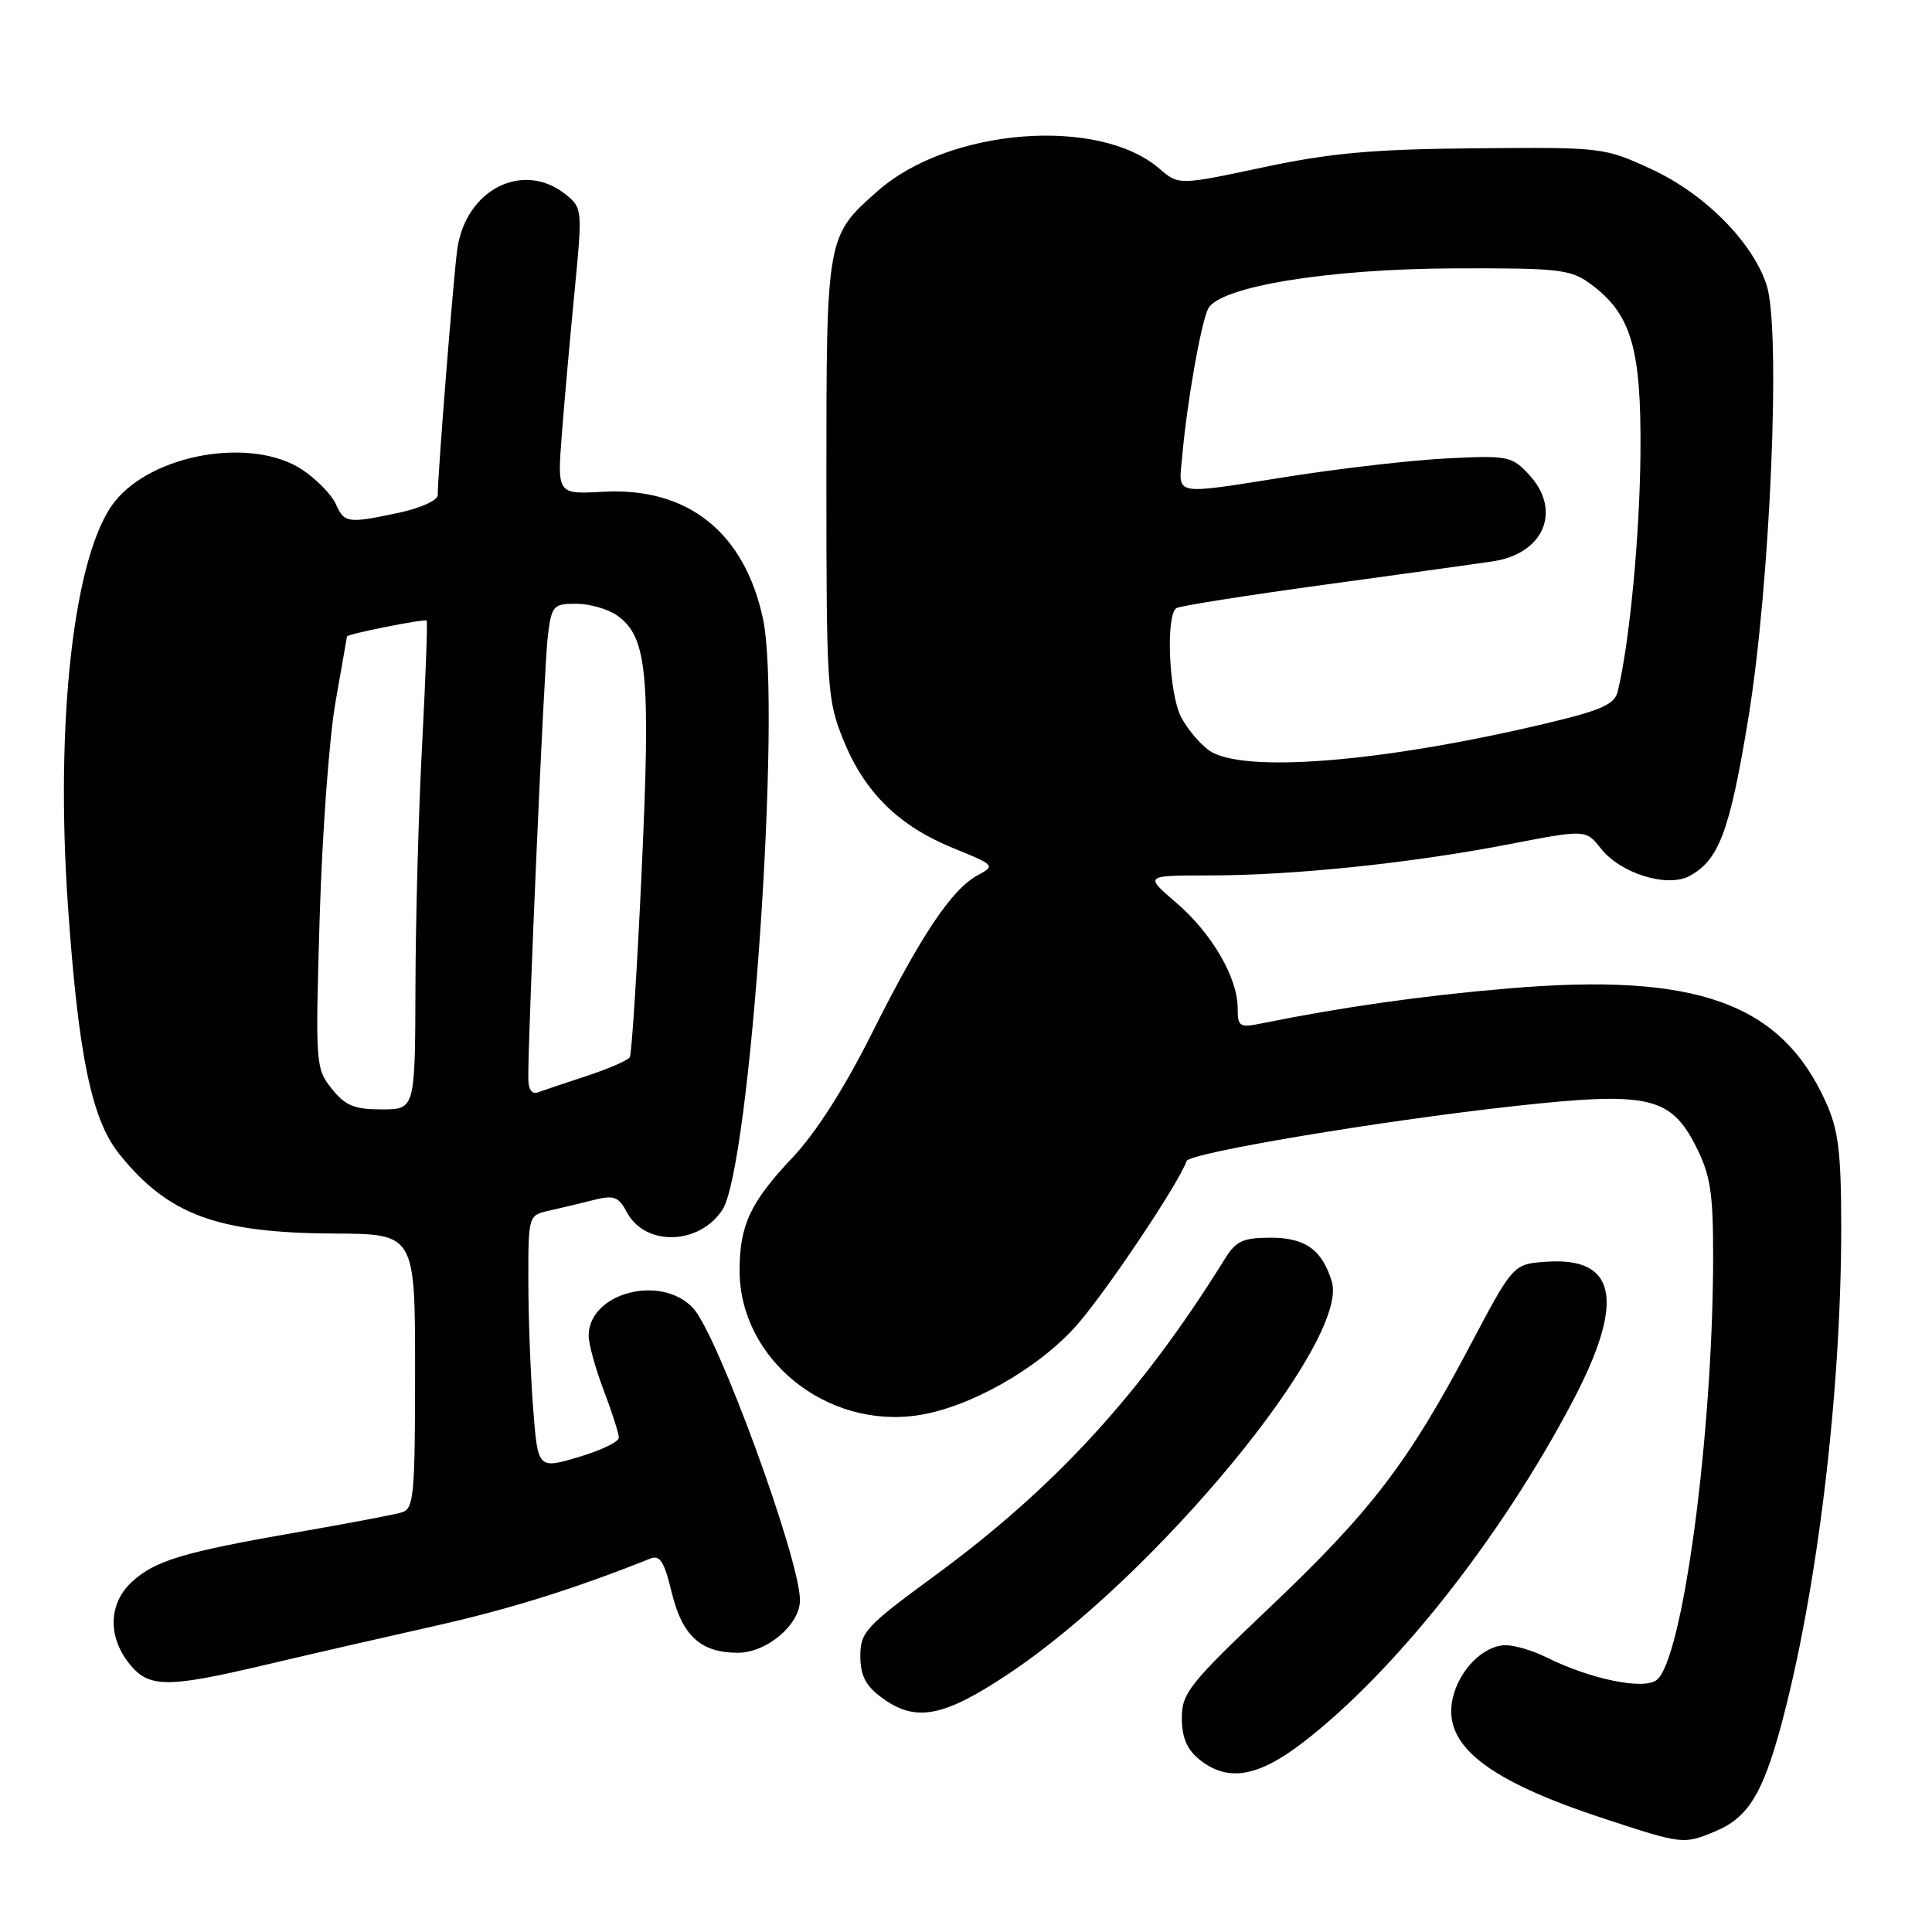 <?xml version="1.0" encoding="UTF-8" standalone="no"?>
<!DOCTYPE svg PUBLIC "-//W3C//DTD SVG 1.1//EN" "http://www.w3.org/Graphics/SVG/1.1/DTD/svg11.dtd" >
<svg xmlns="http://www.w3.org/2000/svg" xmlns:xlink="http://www.w3.org/1999/xlink" version="1.1" viewBox="0 0 256 256">
 <g >
 <path fill="currentColor"
d=" M 227.33 242.64 C 231.58 240.86 233.54 237.72 235.96 228.80 C 240.78 211.01 243.99 184.47 243.97 162.50 C 243.96 152.58 243.60 149.72 241.92 146.00 C 235.98 132.87 224.77 128.86 199.91 130.97 C 188.35 131.95 178.07 133.41 167.25 135.59 C 164.23 136.20 164.00 136.06 164.00 133.59 C 164.00 129.54 160.55 123.63 155.85 119.61 C 151.64 116.00 151.64 116.00 160.21 116.00 C 171.33 116.00 186.86 114.39 199.82 111.89 C 210.13 109.90 210.13 109.90 212.12 112.43 C 214.72 115.73 220.90 117.66 223.85 116.08 C 227.77 113.98 229.20 110.15 231.65 95.25 C 234.57 77.48 236.01 43.58 234.08 37.75 C 232.19 32.03 225.87 25.67 218.81 22.41 C 212.57 19.53 212.31 19.50 195.50 19.65 C 181.82 19.77 176.32 20.27 167.34 22.18 C 156.18 24.55 156.18 24.55 153.59 22.32 C 145.57 15.42 125.79 16.98 116.37 25.25 C 109.50 31.28 109.50 31.29 109.50 63.50 C 109.50 91.25 109.60 92.74 111.75 98.05 C 114.56 105.00 119.08 109.44 126.33 112.39 C 131.84 114.63 131.91 114.71 129.56 115.97 C 126.13 117.81 122.08 123.84 115.54 136.90 C 111.89 144.19 108.09 150.14 104.97 153.43 C 99.43 159.29 98.00 162.36 98.00 168.35 C 98.00 180.05 109.47 189.36 121.63 187.53 C 128.40 186.52 137.42 181.44 142.51 175.78 C 146.33 171.53 156.24 156.76 157.22 153.85 C 157.59 152.76 182.81 148.53 200.68 146.56 C 218.45 144.61 221.37 145.27 224.75 151.96 C 226.64 155.71 227.00 158.04 227.00 166.46 C 226.99 189.94 222.96 220.10 219.48 222.64 C 217.70 223.94 210.66 222.47 204.92 219.61 C 203.14 218.72 200.72 218.00 199.53 218.00 C 196.58 218.00 193.32 221.27 192.48 225.08 C 191.13 231.22 196.97 235.86 212.50 240.96 C 223.00 244.41 223.06 244.42 227.33 242.64 Z  M 172.71 230.84 C 184.92 221.41 198.86 203.77 208.37 185.71 C 215.38 172.39 214.26 166.51 204.85 167.19 C 200.50 167.50 200.50 167.50 194.76 178.36 C 186.60 193.80 181.67 200.24 168.34 212.90 C 157.58 223.11 156.60 224.35 156.60 227.65 C 156.60 230.21 157.27 231.80 158.91 233.13 C 162.66 236.16 166.67 235.50 172.71 230.84 Z  M 133.67 221.77 C 153.26 208.71 178.85 177.63 176.47 169.81 C 175.18 165.59 172.96 164.00 168.37 164.00 C 164.73 164.00 163.77 164.44 162.34 166.75 C 151.22 184.65 139.83 197.09 123.75 208.87 C 114.72 215.49 114.00 216.27 114.00 219.42 C 114.00 221.98 114.69 223.35 116.75 224.88 C 121.28 228.27 124.94 227.59 133.67 221.77 Z  M 35.26 220.58 C 40.89 219.25 50.87 216.96 57.42 215.49 C 67.37 213.27 76.14 210.53 86.14 206.53 C 87.44 206.00 88.01 206.89 88.99 210.95 C 90.38 216.74 92.84 219.00 97.77 219.00 C 101.60 219.00 106.00 215.28 106.00 212.03 C 106.00 206.63 95.07 176.76 91.83 173.32 C 87.57 168.78 78.00 171.32 78.00 176.99 C 78.00 178.08 78.90 181.35 80.00 184.24 C 81.10 187.13 82.00 189.95 82.00 190.50 C 82.00 191.05 79.58 192.21 76.63 193.08 C 71.27 194.66 71.27 194.66 70.64 186.58 C 70.30 182.14 70.01 174.57 70.01 169.77 C 70.00 161.06 70.01 161.04 72.75 160.42 C 74.26 160.08 76.91 159.45 78.64 159.01 C 81.35 158.33 81.96 158.55 83.07 160.64 C 85.50 165.18 92.65 164.99 95.72 160.31 C 99.42 154.66 103.60 93.72 101.10 82.00 C 98.64 70.51 91.12 64.54 79.92 65.16 C 73.83 65.50 73.83 65.50 74.45 57.50 C 74.79 53.10 75.55 44.57 76.14 38.54 C 77.18 27.81 77.16 27.55 74.99 25.79 C 69.33 21.21 61.64 25.12 60.58 33.12 C 60.04 37.20 58.00 62.91 58.00 65.62 C 58.00 66.29 55.73 67.32 52.95 67.92 C 46.09 69.39 45.62 69.33 44.49 66.77 C 43.94 65.55 41.97 63.53 40.10 62.27 C 33.48 57.84 20.22 60.09 15.17 66.51 C 9.79 73.35 7.27 95.42 9.02 120.28 C 10.40 139.98 12.15 148.38 15.83 152.95 C 22.29 160.98 28.77 163.37 44.25 163.45 C 55.00 163.50 55.00 163.50 55.00 181.68 C 55.00 198.13 54.83 199.92 53.25 200.40 C 52.29 200.69 46.10 201.87 39.50 203.01 C 24.32 205.65 20.53 206.78 17.46 209.62 C 14.41 212.45 14.25 216.78 17.07 220.37 C 19.68 223.68 22.01 223.71 35.26 220.58 Z  M 160.22 99.44 C 158.99 98.58 157.32 96.58 156.49 94.99 C 154.88 91.88 154.44 81.47 155.88 80.58 C 156.36 80.28 165.25 78.88 175.63 77.46 C 186.01 76.04 195.99 74.66 197.81 74.38 C 204.60 73.37 206.99 67.63 202.61 62.90 C 200.33 60.44 199.81 60.34 191.86 60.73 C 187.26 60.96 177.98 62.02 171.23 63.07 C 154.97 65.62 156.17 65.86 156.67 60.25 C 157.30 53.21 159.15 42.73 160.09 40.90 C 161.59 37.98 175.92 35.63 192.67 35.56 C 206.47 35.51 208.09 35.69 210.67 37.56 C 216.14 41.55 217.49 46.06 217.37 60.00 C 217.28 70.96 215.93 85.15 214.36 91.61 C 213.94 93.35 212.23 94.11 204.68 95.90 C 183.09 101.02 164.58 102.50 160.22 99.44 Z  M 43.95 144.25 C 41.81 141.56 41.78 141.03 42.36 121.50 C 42.69 110.50 43.63 97.67 44.46 93.00 C 45.28 88.33 45.97 84.42 45.98 84.33 C 46.02 84.01 56.29 81.96 56.54 82.23 C 56.67 82.38 56.40 89.70 55.94 98.50 C 55.47 107.30 55.07 121.81 55.05 130.75 C 55.00 147.00 55.00 147.00 50.57 147.00 C 46.94 147.00 45.75 146.51 43.95 144.25 Z  M 70.00 142.86 C 69.99 136.23 72.12 87.92 72.59 84.25 C 73.09 80.24 73.31 80.00 76.34 80.00 C 78.11 80.00 80.54 80.69 81.75 81.54 C 85.76 84.35 86.23 89.24 85.03 115.28 C 84.42 128.51 83.70 139.67 83.45 140.09 C 83.19 140.51 80.62 141.62 77.74 142.57 C 74.86 143.52 71.94 144.50 71.25 144.75 C 70.47 145.04 70.00 144.32 70.00 142.86 Z "/>
</g>
</svg>